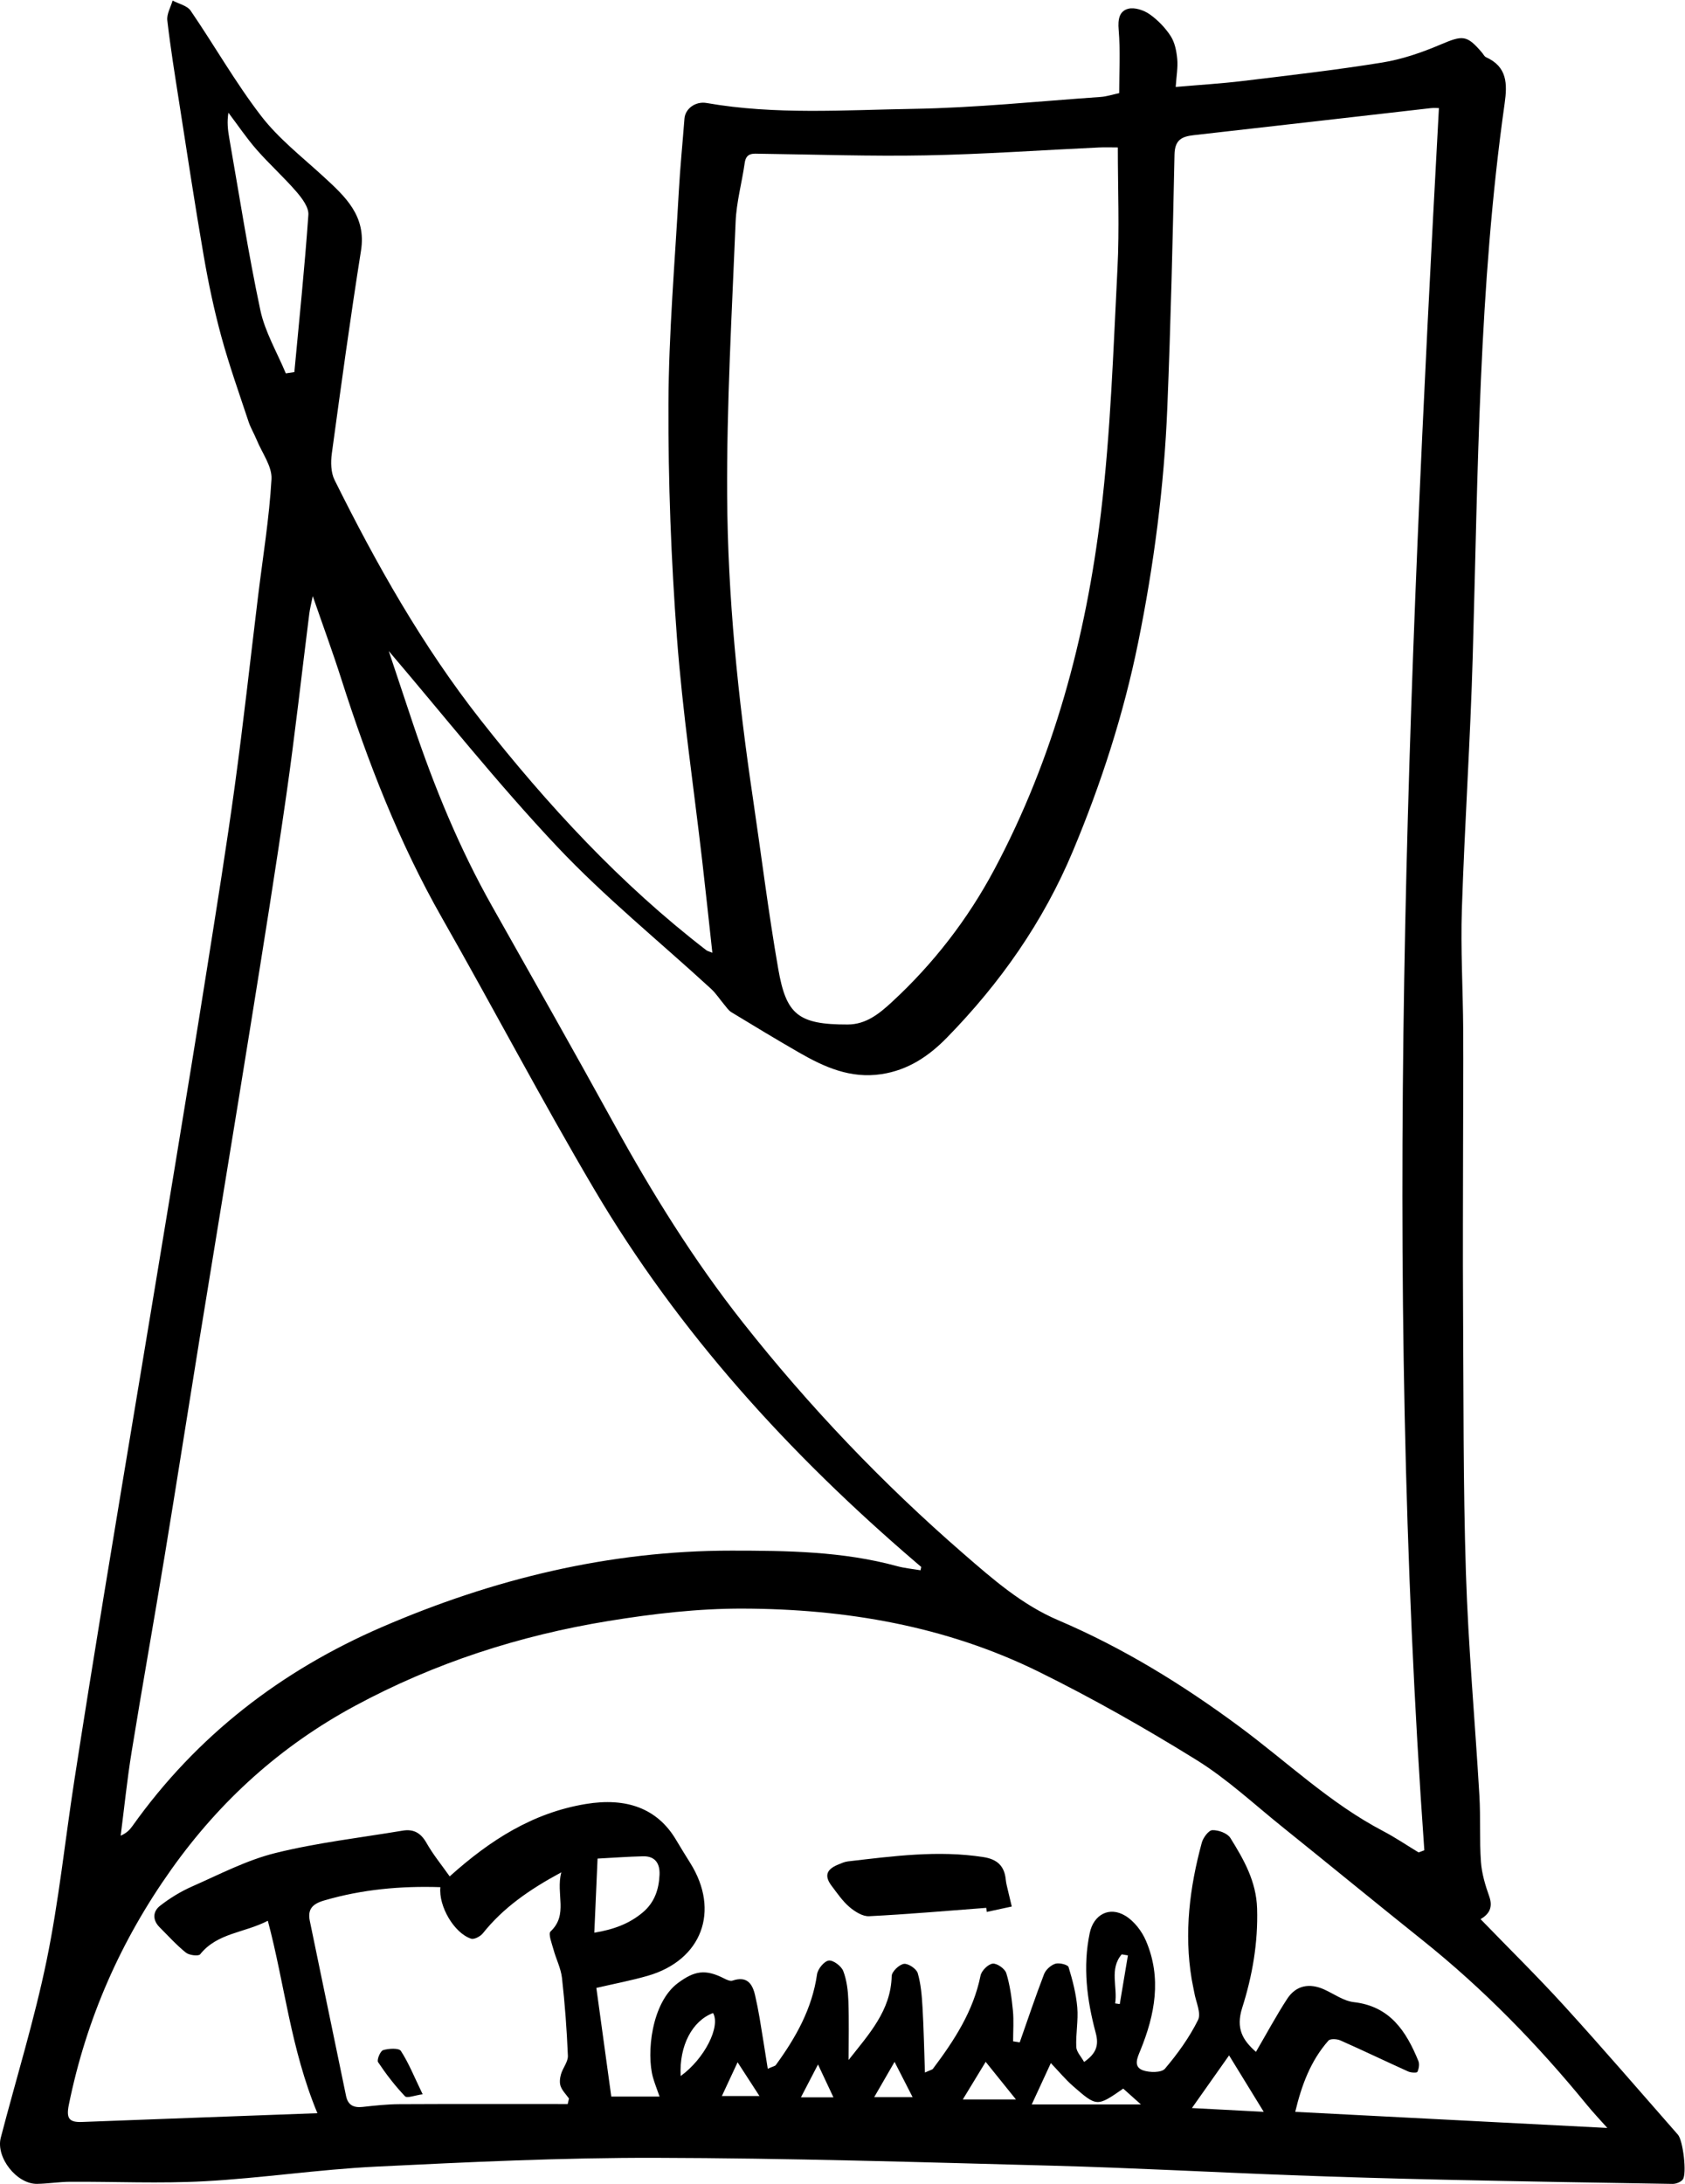 <?xml version="1.0" encoding="UTF-8" standalone="no"?>
<svg
   xmlns:dc="http://purl.org/dc/elements/1.1/"
   xmlns:cc="http://creativecommons.org/ns#"
   xmlns:rdf="http://www.w3.org/1999/02/22-rdf-syntax-ns#"
   xmlns:svg="http://www.w3.org/2000/svg"
   xmlns="http://www.w3.org/2000/svg"
   xmlns:sodipodi="http://sodipodi.sourceforge.net/DTD/sodipodi-0.dtd"
   xmlns:inkscape="http://www.inkscape.org/namespaces/inkscape"
   version="1.1"
   id="svg2"
   xml:space="preserve"
   width="634.413"
   height="821.907"
   viewBox="0 0 634.413 821.907"
   sodipodi:docname="Лого Райшева.eps"><defs
     id="defs6" /><sodipodi:namedview
     pagecolor="#ffffff"
     bordercolor="#666666"
     borderopacity="1"
     objecttolerance="10"
     gridtolerance="10"
     guidetolerance="10"
     inkscape:pageopacity="0"
     inkscape:pageshadow="2"
     inkscape:window-width="640"
     inkscape:window-height="480"
     id="namedview4" /><g
     id="g10"
     inkscape:groupmode="layer"
     inkscape:label="ink_ext_XXXXXX"
     transform="matrix(1.333,0,0,-1.333,0,821.907)"><g
       id="g12"
       transform="scale(0.1)"><path
         d="m 3149.73,509.602 c 4.35,-0.641 8.71,-1.27 13.05,-1.903 7.67,45.832 15.33,91.653 23.01,137.481 -5.85,0.941 -11.69,1.89 -17.54,2.84 -35.47,-41.219 -11.07,-92.489 -18.52,-138.418 z M 2310.48,337.18 c -16.24,-31.2 -30.89,-59.391 -48.26,-92.782 36.42,0 64.95,0 91.84,0 -14.57,31.012 -27.86,59.313 -43.58,92.782 z m 158.67,-92.328 c 42.22,0 74.59,0 108.54,0 -17.37,33.929 -32.71,63.91 -51,99.648 -19.57,-33.879 -36.72,-63.57 -57.54,-99.648 z m -385.8,98.539 c -15.54,-33.371 -28.95,-62.141 -44.41,-95.332 38.86,0 71.54,0 106.21,0 -20.83,32.121 -39.42,60.8 -61.8,95.332 z m 700.71,1.199 c -19.71,-32.371 -41.21,-67.711 -64.63,-106.188 54.73,0 103.12,0 150.13,0 -28.59,35.508 -55.87,69.379 -85.5,106.188 z m -861.53,-40.07 c 67.53,48.75 113.25,139.89 91.53,177.902 -58.85,-22.09 -96,-92.352 -91.53,-177.902 z m 1250.02,-35.508 c -73.9,-51.274 -74.37,-51.801 -141.52,6.89 -21.9,19.149 -40.64,41.899 -62.93,65.2 -17.59,-38.102 -34,-73.602 -53.92,-116.731 105.01,0 204.42,0 308.33,0 -17.73,15.84 -34.17,30.527 -49.96,44.641 z m 194.02,-54.91 c 67.85,-3.551 136.43,-7.153 202.81,-10.622 -33.96,55.321 -65.45,106.59 -97.83,159.329 -36.47,-51.668 -68.63,-97.207 -104.98,-148.707 z M 1678.62,709.199 c 54.33,8.942 98.43,25.071 136.63,57.051 33.36,27.922 45.81,64.93 47.6,106.461 1.39,32.059 -12.36,53.109 -46.98,52.238 -42.21,-1.058 -84.37,-4.187 -128.05,-6.5 -3.2,-72.777 -6.07,-138.129 -9.2,-209.25 z M 807.281,5111.65 c 8.039,1.19 16.078,2.39 24.114,3.59 13.808,148.01 29.218,295.91 39.621,444.15 1.472,21.04 -17.942,46.81 -33.762,65.13 -35.625,41.24 -76.563,77.88 -112.473,118.9 -28.738,32.85 -53.25,69.39 -79.636,104.29 -4.141,-25.72 -1.719,-48.17 2.179,-70.35 28.535,-162.5 53.68,-325.72 87.969,-486.99 13.152,-61.89 47.371,-119.28 71.988,-178.72 z M 1603.47,225.422 c 1.21,5.207 2.42,10.437 3.63,15.648 -8.13,11.422 -18.87,21.879 -23.55,34.559 -3.69,10.012 -2.11,23.402 1.03,34.16 5.19,17.82 20.1,35 19.4,51.981 -2.98,73.289 -8.47,146.601 -16.64,219.5 -3.05,27.281 -16.62,53.269 -23.93,80.242 -4.66,17.179 -15.5,44.5 -8.41,51.168 50.87,47.851 14.37,105.07 30.34,166.929 -91.04,-49.109 -164.05,-100.14 -221.54,-172.168 -7,-8.769 -24.44,-17.992 -33.16,-15.14 -47.59,15.551 -92.22,91.23 -86.81,145.488 -111.64,3.66 -220.83,-6.148 -328.478,-37.648 -33.34,-9.762 -47.012,-25.02 -40.247,-57.84 33.938,-164.672 68.282,-329.262 102.305,-493.922 5.469,-26.469 21.731,-33.82 47.07,-31.027 34.36,3.777 68.93,7.539 103.43,7.718 158.51,0.801 317.04,0.352 475.56,0.352 z M 3157.31,5749.59 c -17.17,0 -35.8,0.74 -54.34,-0.12 -162.53,-7.61 -324.97,-19.12 -487.58,-22.27 -155.62,-3.01 -311.4,2.49 -467.1,4.52 -20.45,0.26 -40.63,4.05 -44.84,-25.81 -7.87,-55.61 -23.4,-110.7 -25.69,-166.42 -10.56,-257.89 -25.47,-515.97 -23.94,-773.89 1.68,-285.44 30.73,-569.79 72.64,-852.47 23.87,-161 43.73,-322.68 71.72,-482.96 22.32,-127.74 55.26,-157.22 196.19,-156.83 52.02,0.15 89.3,30.76 124.17,62.87 117.68,108.38 214.99,234.27 289.86,374.62 168.04,315.09 259.06,655.79 301.32,1007.83 27.42,228.47 34.81,459.5 46.6,689.62 5.74,111.92 0.99,224.38 0.99,341.31 z M 896.504,199.602 C 820.547,382.512 804.168,564.5 756.492,742.891 689.941,708.402 613.738,708.84 565.313,648.18 c -4.708,-5.891 -30.969,-2.739 -40.305,4.789 -26.688,21.5 -49.942,47.293 -74.278,71.66 -20.468,20.5 -19.199,44.562 1.301,60.531 27.696,21.582 58.574,40.52 90.703,54.649 77.325,34.043 153.789,74.179 234.95,94.3 117.902,29.231 239.596,43.172 359.746,63.243 30.44,5.088 51.11,-6.293 67.09,-34.512 18.75,-33.129 43.29,-62.988 65.61,-94.66 114.12,102.41 234.45,179.5 384.18,204.35 114.99,19.08 202.05,-12.22 254.67,-100.249 13.27,-22.222 26.79,-44.301 40.56,-66.222 84.91,-135.11 33.04,-274.411 -119.91,-318.52 -46.38,-13.379 -94.03,-22.32 -145.21,-34.25 14.1,-102.59 28.32,-206.09 42.15,-306.758 45.67,0 89.34,0 136.4,0 -7.57,21.758 -14.01,37.59 -18.6,53.938 -18.85,67.23 -4.76,211.019 70.72,266.832 46.84,34.64 77.42,39.64 130.24,12.679 7.19,-3.671 17.09,-8.281 23.57,-6.082 40.2,13.653 56.23,-7.679 63.96,-41.91 4.73,-20.918 9.02,-41.968 12.57,-63.117 7.83,-46.633 15.07,-93.371 23.13,-143.781 15.34,6.871 20.56,7.512 22.68,10.402 56.46,77.36 102.63,159.047 116.5,256.328 2.15,15.051 20.2,37.102 33.08,38.731 12.74,1.621 35.6,-15.672 40.98,-29.66 10.01,-26.129 13.41,-55.782 14.46,-84.149 2.06,-55.582 0.6,-111.273 0.6,-166.933 56.78,72.453 119.51,139.043 121.73,237.031 0.29,12.488 21.02,32.371 34.42,34.359 12.06,1.793 35.51,-13.84 39.12,-26.129 9.09,-31.07 11.65,-64.461 13.54,-97.121 3.46,-59.308 4.53,-118.75 6.79,-183.519 15.42,7.09 20.58,7.8 22.77,10.73 59.94,79.82 114,162.379 134.31,262.961 2.78,13.77 21.35,32.277 34.32,33.77 12.14,1.398 34.56,-14.399 38.42,-26.95 10.41,-33.812 15.17,-69.73 18.66,-105.16 2.83,-28.82 0.57,-58.16 0.57,-87.261 6.24,-0.981 12.48,-1.942 18.72,-2.918 22.64,64.328 44.28,129.039 68.76,192.66 4.8,12.437 19.16,25.359 31.85,29.347 10.95,3.442 35.23,-2.629 37.33,-9.48 11.35,-37.027 21.27,-75.301 24.59,-113.758 3.2,-36.871 -4.44,-74.582 -2.83,-111.742 0.61,-13.918 13.84,-27.301 22.13,-42.41 34.47,24.121 42.25,46.953 32.81,82.121 -24.82,92.422 -36.97,186.68 -16.88,282.07 10.95,52.02 55.38,75.969 100.66,48.5 24.71,-14.988 46.31,-43.078 57.96,-70.148 45.22,-105.133 25.77,-208.852 -15.97,-310.641 -8.18,-19.961 -20.31,-45.34 7.63,-55.449 18.53,-6.692 52.36,-6.953 62.13,4.539 35.79,42.121 68.91,88.121 93.42,137.437 9.59,19.313 -6.1,51.293 -10.54,77.461 -2.18,12.789 -5.33,25.422 -7.45,38.223 -21.66,130.629 -5.68,258.699 28.64,385.02 3.85,14.187 19.25,35.027 29.84,35.359 17.16,0.539 42.51,-8.551 50.87,-22 37.88,-60.871 73.16,-122.402 75.5,-198.93 2.97,-96.742 -13.42,-190.5 -42.08,-280.609 -18.74,-58.922 1.91,-91.863 38.84,-124.402 29.69,50.832 56.84,101.378 87.98,149.351 25.08,38.598 63.22,45.879 105.68,26.418 27.37,-12.551 54.14,-32.098 82.69,-35.359 102.5,-11.66 147.97,-82.219 182.37,-166.008 3.62,-8.813 1.49,-22 -2.72,-30.922 -1.51,-3.18 -18.29,-2.371 -26.06,1.129 -63.97,28.84 -127.23,59.32 -191.4,87.711 -9.7,4.289 -28.67,5.32 -33.83,-0.539 -50.42,-57.141 -75.78,-125.942 -93.74,-201.149 297.31,-15.324 588.17,-30.312 881.51,-45.441 -18.9,21.269 -39.4,42.769 -58.15,65.711 -139.16,170.25 -291.79,326.867 -463.83,464.348 -132.77,106.101 -264.11,213.968 -396.61,320.41 -79.78,64.09 -155.57,134.99 -242,188.55 -144.08,89.29 -292.17,173.37 -444.14,248.37 -263.12,129.86 -547.05,178.15 -837.85,178.88 -126.16,0.32 -253.52,-14.56 -378.33,-34.91 -251.26,-40.96 -491.23,-118.19 -716.75,-239.88 C 792.344,1236.17 621.648,1081.65 483.953,887.98 340.82,686.648 243.836,466.141 194.52,223.871 c -7.903,-38.832 0.312,-50.43 37.238,-49.031 219.859,8.379 439.734,16.422 664.746,24.762 z M 2600.03,1732.44 c 0.66,3.14 1.33,6.26 1.99,9.4 -5.33,4.56 -10.67,9.11 -16,13.67 -356.1,304.93 -668.9,648.08 -907.88,1053.03 -148.56,251.75 -284.53,510.9 -429.28,764.94 -121.9,213.91 -210.13,441.32 -284.712,674.92 -24.265,76.03 -51.882,150.98 -80.761,234.48 -4.442,-22.24 -8.074,-35.92 -9.832,-49.83 -21.477,-170.04 -40.246,-340.46 -64.582,-510.08 -30.664,-213.69 -65.02,-426.86 -99.231,-640.03 -48.367,-301.35 -98.258,-602.47 -147.137,-903.74 -32.753,-201.91 -64.238,-404.03 -97.488,-605.86 -30.422,-184.66 -63.371,-368.9 -93.359,-553.62 -12.735,-78.49 -20.754,-157.75 -30.91,-236.65 17.109,7.551 25.793,16.84 33.097,27.12 181.063,254.59 419.871,438.74 704.295,561.68 314.43,135.92 642.88,216.15 987.79,216.03 157.08,-0.05 314.18,-1.86 467.52,-43.75 21.61,-5.91 44.29,-7.9 66.48,-11.71 z M 1098.02,4327.77 c 18.7,-56.09 43.53,-131.1 68.71,-205.99 59.75,-177.78 130.66,-350.67 223.06,-514.37 115.39,-204.44 231.12,-408.7 344.33,-614.33 107.87,-195.93 225.36,-385.33 364.13,-561.05 187.33,-237.2 395.1,-455.1 623.34,-653.05 82.4,-71.46 164.62,-143.77 267.53,-187.64 183.55,-78.25 352.45,-182.38 512.53,-300.94 133.94,-99.21 255.16,-215.81 404.5,-294.041 34.65,-18.148 67.23,-40.257 100.75,-60.55 5.36,2.043 10.74,4.082 16.1,6.121 -117.03,1640.4 -48.12,3278.55 41.22,4918.71 -3.75,0 -13.57,0.95 -23.16,-0.15 -223.06,-25.36 -446.08,-51.21 -669.2,-76.24 -34.17,-3.83 -53.61,-13.43 -54.47,-54.74 -4.92,-237.93 -10.67,-475.89 -20.28,-713.68 -9.04,-223.55 -37.9,-445.23 -82.46,-664.41 -41.13,-202.24 -104.41,-397.76 -184.26,-588.46 -83.71,-199.92 -205.46,-372.94 -355.88,-526.78 -50.84,-52 -109.34,-91.68 -185.14,-103.06 -87.51,-13.12 -160.82,19.87 -232.57,61.12 -64.25,36.94 -127.66,75.35 -191.01,113.81 -7.96,4.82 -13.61,13.65 -19.85,21.03 -12.7,15.01 -23.46,32.02 -37.8,45.19 -145.29,133.49 -299.68,258.31 -434.68,401.45 -170.72,181.02 -325.77,376.82 -475.44,552.05 z M 2012.04,3476 c -9.8,88.97 -18.8,174.09 -28.6,259.13 -24.24,210.13 -55.62,419.72 -71.41,630.48 -16.45,219.27 -24.84,439.69 -23.99,659.55 0.76,200.11 18.19,400.17 29.25,600.2 3.81,68.64 10.72,137.12 15.97,205.69 2.11,27.46 30.59,49.59 62.81,43.95 193.4,-33.79 388.49,-19.7 582.58,-16.52 176.89,2.89 353.53,21.4 530.23,33.65 17.02,1.19 33.72,6.85 52.27,10.78 0,59.4 3.5,119.65 -1.49,179.2 -2.46,29.24 1.73,52.71 27.51,59.1 17.92,4.43 43.62,-4.16 59.82,-15.51 23.13,-16.22 44.21,-38.04 59.6,-61.73 11.74,-18.09 16.43,-42.51 18.52,-64.65 2.22,-23.6 -2.3,-47.84 -4.34,-78.95 67.36,5.86 128.72,9.49 189.63,16.86 131.4,15.9 263.02,30.93 393.62,52.06 55.98,9.05 111.46,28.12 163.88,50.36 63.7,27.03 74.77,28.28 118.06,-22.43 3.75,-4.39 6.6,-10.73 11.35,-12.88 59.94,-27.15 60.47,-74.64 52.44,-131.38 -73.09,-516.78 -75.13,-1037.7 -89.95,-1557.96 -6.8,-239.1 -22.95,-477.93 -30.76,-717.01 -3.67,-112.33 3.03,-224.96 3.76,-337.47 0.71,-110.98 -0.24,-221.97 -0.34,-332.95 -0.15,-148.32 -1.01,-296.64 -0.05,-444.95 1.62,-252.37 0.03,-504.86 8.06,-757.03 6.69,-210.22 25.89,-420.01 38.12,-630.08 3.61,-61.89 -0.09,-124.24 4.31,-186.041 2.36,-33.039 12.24,-66.297 23.47,-97.758 11.57,-32.402 -1.74,-50.981 -24.5,-64.242 79.56,-82.129 160.7,-161.821 237.15,-245.77 108.61,-119.258 213.85,-241.59 320.32,-362.777 C 4753.78,122.5 4765.19,27.75 4752.91,12.281 4747.1,4.961 4733.8,-0.148 4723.98,0 4507.64,3.379 4291.28,7.102 4074.96,11.922 3933.62,15.07 3792.29,19.148 3651.01,24.441 3424.8,32.91 3198.71,45.352 2972.44,51.391 2599.03,61.371 2225.54,72.75 1852.06,73.602 1588.22,74.211 1324.19,61.699 1060.56,48.672 899.629,40.719 739.52,16.332 578.594,7.512 452.227,0.59 325.164,6.641 198.414,5.98 167.148,5.82 135.906,0.578 104.617,0.109 47.215,-0.738 -12.266,74.859 2.195,130.41 45.633,297.238 96.941,462.41 131.699,631.012 c 34.5,167.41 51.942,338.297 78.125,507.458 26.844,173.42 54.727,346.7 83.028,519.89 34.089,208.65 69.14,417.14 103.726,625.71 32.485,195.84 65.141,391.66 97.297,587.56 30.52,185.91 61.113,371.8 90.527,557.88 27.207,172.08 55.02,344.11 78.633,516.7 24.426,178.44 44.063,357.54 65.871,536.33 13.438,110.15 31.602,220.01 37.93,330.55 2.051,35.83 -26.457,73.53 -41.508,110.15 -7.242,17.66 -17.359,34.27 -23.348,52.3 -26.445,79.76 -54.714,159.08 -76.824,240.07 -20.402,74.74 -36.465,150.94 -49.679,227.32 -25.02,144.56 -46.883,289.66 -69.563,434.61 -12.019,76.82 -24.449,153.62 -33.348,230.81 -2.058,17.83 9.598,37.24 14.954,55.92 17.324,-9.31 41.074,-14.21 50.945,-28.62 67.453,-98.53 126.652,-203.17 199.336,-297.5 49.238,-63.91 115.246,-115.18 175.344,-170.38 61.941,-56.9 122.075,-111.14 106.475,-209.67 -30.186,-190.52 -56.37,-381.69 -82.417,-572.84 -3.297,-24.25 -2.73,-53.42 7.746,-74.5 C 1063.1,4572.91 1193.4,4341.83 1358,4132.59 c 188.47,-239.6 394.49,-462.8 637.14,-649.64 3.07,-2.35 7.37,-3.11 16.9,-6.95"
         style="fill:currentColor;fill-opacity:1;fill-rule:nonzero;stroke:none"
         id="path14" /><path
         d="m 2785.69,779.371 c -110.31,-8.332 -220.55,-18.062 -331.01,-23.621 -18.3,-0.918 -40.35,13.148 -55.61,26.18 -19.41,16.609 -34.35,38.711 -50.01,59.359 -21.02,27.711 -15.41,46.18 17.22,59.781 9.23,3.852 18.75,8.301 28.48,9.442 127.33,14.707 254.43,32.218 383.1,12.117 39.35,-6.149 59.28,-25.539 62.96,-63.981 0.55,-5.707 1.68,-11.386 2.98,-17 4.54,-19.519 9.26,-39.007 13.92,-58.519 -23.56,-5.078 -47.14,-10.168 -70.7,-15.258 -0.45,3.84 -0.89,7.668 -1.33,11.5"
         style="fill:currentColor;fill-opacity:1;fill-rule:nonzero;stroke:none"
         id="path16" /><path
         d="m 1193.78,253.051 c -22.18,-2.992 -43.93,-11.903 -49.81,-5.711 -28.16,29.621 -53.42,62.41 -76.15,96.449 -4.06,6.07 6.28,31.391 14.25,33.832 15.75,4.809 44.61,6.41 50.22,-2.242 22.25,-34.238 37.61,-72.957 61.49,-122.328"
         style="fill:currentColor;fill-opacity:1;fill-rule:nonzero;stroke:none"
         id="path18" /></g></g></svg>
